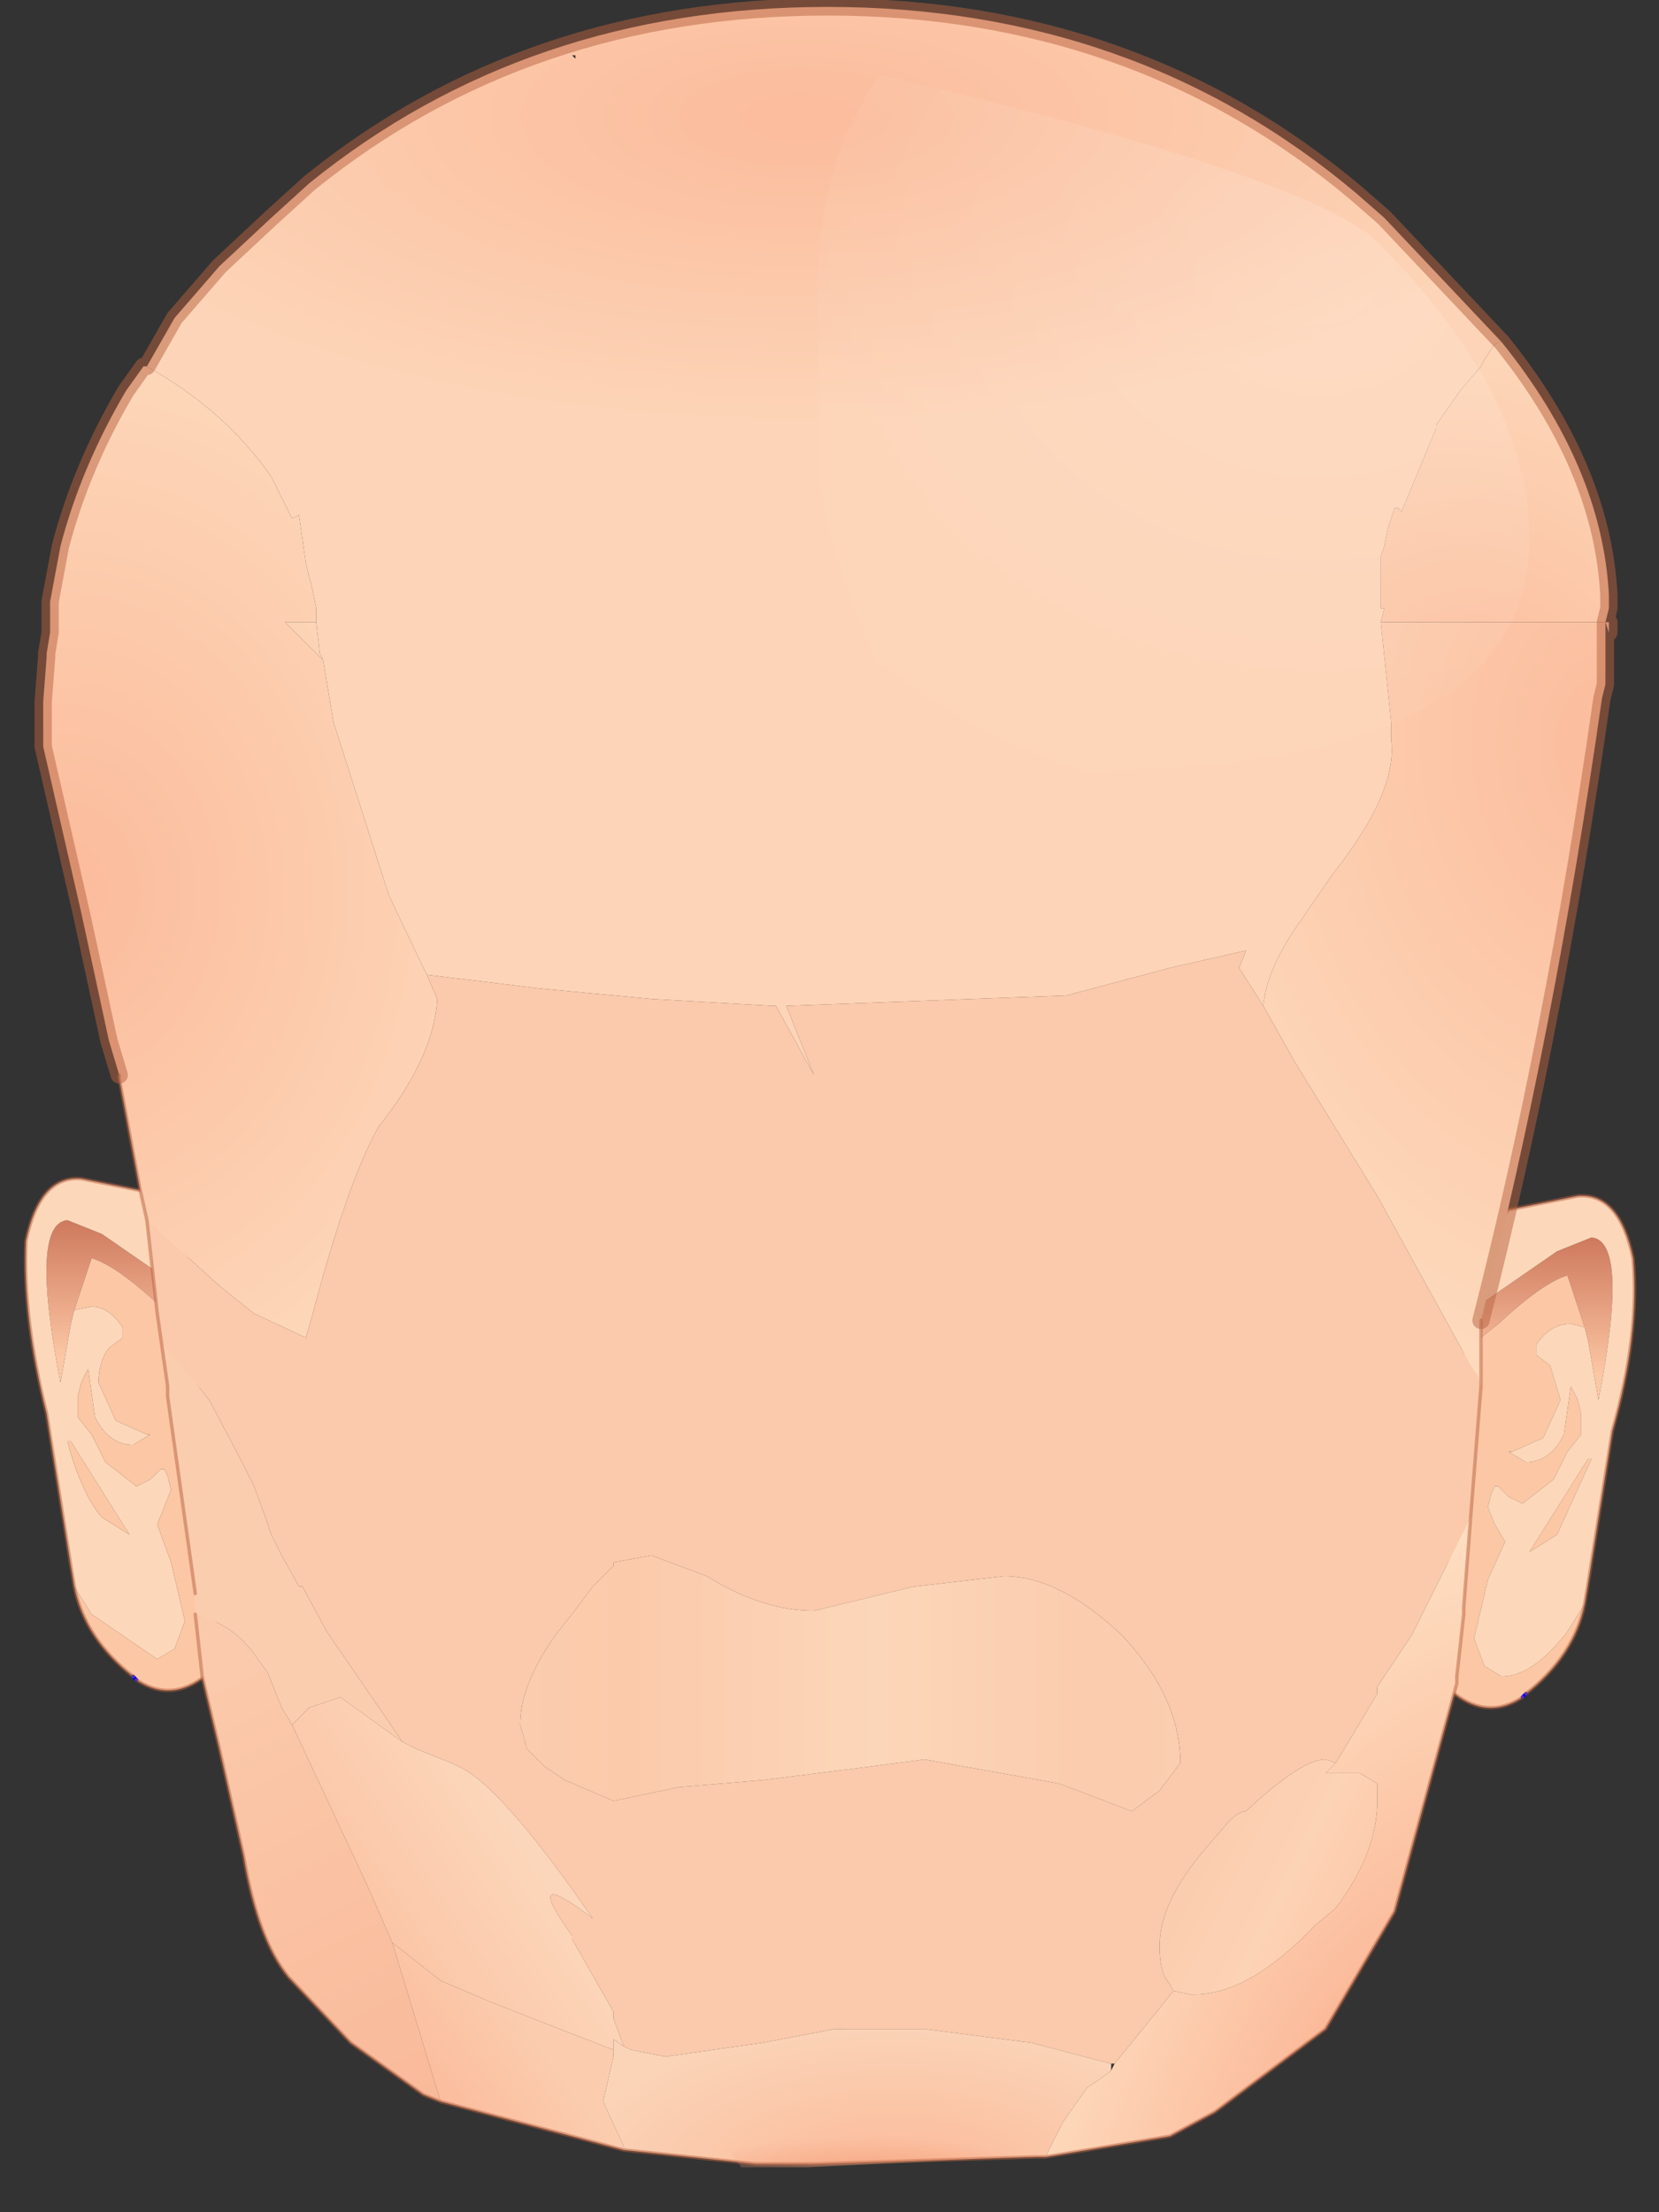<svg width="24" height="32" xmlns="http://www.w3.org/2000/svg"><rect width="100%" height="100%" fill="#333333" stroke="none"/><defs><linearGradient x2="819.2" x1="-819.2" gradientTransform="matrix(0 .002 .002 -0 81.275 32.35)" gradientUnits="userSpaceOnUse" id="a"><stop stop-color="#B0462D" offset="0"/><stop stop-color="#FCC7A5" offset="1"/></linearGradient><radialGradient fy="0" fx="210283" r="819.2" cy="0" cx="0" spreadMethod="pad" gradientTransform="matrix(-.003 -.001 -.002 .009 78.725 34.2)" gradientUnits="userSpaceOnUse" id="b"><stop stop-color="#B0462D" offset="0"/><stop stop-color="#FCC7A5" offset="1"/></radialGradient><radialGradient fy="0" fx="210299" r="819.2" cy="0" cx="0" spreadMethod="pad" gradientTransform="matrix(-.003 -.001 -.002 .008 78.975 34.95)" gradientUnits="userSpaceOnUse" id="c"><stop stop-color="#D78875" offset="0"/><stop stop-color="#FDD7B9" offset=".847"/></radialGradient><linearGradient x2="819.2" x1="-819.2" gradientTransform="matrix(-0 .002 -.002 -0 59.425 32.1)" gradientUnits="userSpaceOnUse" id="d"><stop stop-color="#B0462D" offset="0"/><stop stop-color="#FCC7A5" offset="1"/></linearGradient><radialGradient fy="0" fx="210299" r="819.2" cy="0" cx="0" spreadMethod="pad" gradientTransform="matrix(.003 -.001 .002 .008 61.675 34.95)" gradientUnits="userSpaceOnUse" id="e"><stop stop-color="#D78875" offset="0"/><stop stop-color="#FDD7B9" offset=".847"/></radialGradient><radialGradient fy="0" fx="210283" r="819.2" cy="0" cx="0" spreadMethod="pad" gradientTransform="matrix(.003 -.001 .002 .009 61.775 34.4)" gradientUnits="userSpaceOnUse" id="f"><stop stop-color="#B0462D" offset="0"/><stop stop-color="#FCC7A5" offset="1"/></radialGradient><radialGradient fy="0" fx="0" r="819.2" cy="0" cx="0" spreadMethod="pad" gradientTransform="matrix(.008 -.001 .002 .009 79.875 24.7)" gradientUnits="userSpaceOnUse" id="g"><stop stop-color="#FBBD9D" offset=".031"/><stop stop-color="#FEDEC1" offset="1"/></radialGradient><radialGradient fy="0" fx="0" r="819.2" cy="0" cx="0" spreadMethod="pad" gradientTransform="matrix(.01 -.002 .002 .013 81.725 24.95)" gradientUnits="userSpaceOnUse" id="h"><stop stop-color="#FBBD9D" offset=".031"/><stop stop-color="#FEDEC1" offset="1"/></radialGradient><radialGradient fy="0" fx="0" r="819.2" cy="0" cx="0" spreadMethod="pad" gradientTransform="matrix(.025 0 0 .01 69.925 15.8)" gradientUnits="userSpaceOnUse" id="i"><stop stop-color="#FBBD9D" offset=".031"/><stop stop-color="#FDD4B7" offset=".541"/></radialGradient><radialGradient fy="0" fx="0" r="819.2" cy="0" cx="0" spreadMethod="pad" gradientTransform="matrix(.01 0 0 .009 63.025 21.25)" gradientUnits="userSpaceOnUse" id="j"><stop stop-color="#FFF" stop-opacity=".502" offset="0"/><stop stop-color="#FFF" stop-opacity="0" offset="1"/></radialGradient><radialGradient fy="0" fx="0" r="819.2" cy="0" cx="0" spreadMethod="pad" gradientTransform="matrix(.01 0 0 .012 59.275 27)" gradientUnits="userSpaceOnUse" id="k"><stop stop-color="#FBBD9D" offset=".063"/><stop stop-color="#FEDEC1" offset="1"/></radialGradient><radialGradient fy="0" fx="0" r="819.2" cy="0" cx="0" spreadMethod="pad" gradientTransform="matrix(.007 0 0 .01 60.025 27.35)" gradientUnits="userSpaceOnUse" id="l"><stop stop-color="#FBBD9D" offset=".063"/><stop stop-color="#FEDEC1" offset="1"/></radialGradient><radialGradient fy="0" fx="210515" r="819.2" cy="0" cx="0" spreadMethod="pad" gradientTransform="matrix(.025 0 0 .024 69.475 32.1)" gradientUnits="userSpaceOnUse" id="m"><stop stop-color="#FBD3B5" offset="0"/><stop stop-color="#FBC9AB" offset="1"/></radialGradient><radialGradient fy="0" fx="0" r="819.2" cy="0" cx="0" spreadMethod="pad" gradientTransform="matrix(.002 -.002 .011 .015 65.075 46.05)" gradientUnits="userSpaceOnUse" id="n"><stop stop-color="#F7AF8D" offset=".016"/><stop stop-color="#FBBD9D" offset=".306"/><stop stop-color="#FBCDAF" offset="1"/></radialGradient><linearGradient x2="819.2" x1="-819.2" gradientTransform="matrix(.006 0 0 .002 70.675 38.45)" gradientUnits="userSpaceOnUse" id="o"><stop stop-color="#FBCCAE" offset="0"/><stop stop-color="#FBCAAB" offset=".173"/><stop stop-color="#FCD6B9" offset=".537"/><stop stop-color="#FBCCAD" offset=".851"/><stop stop-color="#FBCEB0" offset="1"/></linearGradient><radialGradient fy="0" fx="257" r="819.2" cy="0" cx="0" spreadMethod="pad" gradientTransform="matrix(.004 .002 -.005 .01 77.125 44.3)" gradientUnits="userSpaceOnUse" id="p"><stop stop-color="#F7AA87" offset="0"/><stop stop-color="#FBBD9D" offset=".314"/><stop stop-color="#FEDEC1" offset="1"/></radialGradient><linearGradient x2="819.2" x1="-819.2" gradientTransform="matrix(.002 -.001 .002 .003 64.775 42.3)" gradientUnits="userSpaceOnUse" id="q"><stop stop-color="#FBBD9D" offset="0"/><stop stop-color="#FCD6BA" offset=".992"/></linearGradient><linearGradient x2="819.2" x1="-819.2" gradientTransform="matrix(-.003 -.007 .004 -.002 63.275 44)" gradientUnits="userSpaceOnUse" id="r"><stop stop-color="#F7AF8D" offset=".016"/><stop stop-color="#FBCAAC" offset="1"/></linearGradient><radialGradient fy="0" fx="0" r="819.2" cy="0" cx="0" spreadMethod="pad" gradientTransform="matrix(.002 -.002 .011 .015 65.075 46.05)" gradientUnits="userSpaceOnUse" id="s"><stop stop-color="#F7AF8D" offset=".016"/><stop stop-color="#FBBD9D" offset=".306"/><stop stop-color="#FBCCAE" offset="1"/></radialGradient><radialGradient fy="0" fx="28" r="819.2" cy="0" cx="0" spreadMethod="pad" gradientTransform="matrix(.006 0 0 .003 71.225 45.75)" gradientUnits="userSpaceOnUse" id="t"><stop stop-color="#FBBD9D" offset=".18"/><stop stop-color="#FBD4B8" offset="1"/></radialGradient><linearGradient x2="819.2" x1="-819.2" gradientTransform="matrix(-.002 -.001 .001 -.002 77.425 41.75)" gradientUnits="userSpaceOnUse" id="u"><stop stop-color="#FBBD9D" offset="0"/><stop stop-color="#FDD3B5" offset=".651"/><stop stop-color="#FBCDAF" offset=".992"/></linearGradient><radialGradient fy="0" fx="0" r="819.2" cy="0" cx="0" spreadMethod="pad" gradientTransform="matrix(.007 0 0 .002 70.775 46)" gradientUnits="userSpaceOnUse" id="v"><stop stop-color="#F39872" offset=".016"/><stop stop-color="#F39872" stop-opacity="0" offset=".604"/></radialGradient><radialGradient fy="0" fx="0" r="819.2" cy="0" cx="0" spreadMethod="pad" gradientTransform="matrix(.012 0 0 .01 77.425 18.1)" gradientUnits="userSpaceOnUse" id="w"><stop stop-color="#FFF" stop-opacity=".161" offset="0"/><stop stop-color="#FFF" stop-opacity="0" offset="1"/></radialGradient></defs><path fill="none" d="M-1-1h582v402H-1z"/><g><path fill="url(#a)" d="M81.025 32.55q-.35.1-1 .7l-.5.4.05-.55 1.3-.9.5-.2q.55.05.1 2.35l-.15-.85-.05-.2-.25-.75" transform="translate(-58.35 -14.1)"/><path fill="url(#b)" d="M81.375 35.2l-.5 1.1-.4.25.85-1.35h.05m-2.2 3.2l.35-4.75.5-.4q.65-.6 1-.7l.25.75-.2-.05q-.3 0-.5.3v.15l.2.15.15.5-.25.55-.45.2h-.05l.25.15q.35 0 .55-.4l.1-.7.1.2.05.2v.3l-.2.25-.2.4-.45.35-.2-.1-.15-.15h-.05l-.05.1-.05.2.1.25.15.25-.25.55-.2.85.15.4.25.15q.45 0 .95-.65l.25-.4q-.15.75-.85 1.3l-.05.05q-.6.4-1.2-.25" transform="translate(-58.35 -14.1)"/><path fill="url(#c)" d="M81.325 35.2l-.85 1.35.4-.25.5-1.1h-.05m-1.65-3.05l.5-.55 1-.2q.6-.05.8.9.1 1.1-.3 2.5l-.35 2.2-.05.3-.25.4q-.5.65-.95.65l-.25-.15-.15-.4.2-.85.25-.55-.15-.25-.1-.25.05-.2.05-.1h.05l.15.15.2.1.45-.35.2-.4.2-.25v-.3l-.05-.2-.1-.2-.1.7q-.2.4-.55.4l-.25-.15h.05l.45-.2.25-.55-.15-.5-.2-.15v-.15q.2-.3.5-.3l.2.05.05.2.15.85q.45-2.3-.1-2.35l-.5.2-1.3.9.1-.95" transform="translate(-58.35 -14.1)"/><path fill="none" stroke-width=".05" stroke-linecap="round" stroke-linejoin="round" stroke-miterlimit="3" stroke="#00F" d="M22.025 24.55l.05-.05"/><path fill="none" stroke-width=".05" stroke-linecap="round" stroke-linejoin="round" stroke-miterlimit="3" stroke="#B76340" stroke-opacity=".502" d="M22.075 24.5q.7-.55.85-1.3l.05-.3.35-2.2q.4-1.4.3-2.5-.2-.95-.8-.9l-1 .2-.5.55-.1.95-.05.55-.35 4.75q.6.65 1.2.25"/><path fill="url(#d)" d="M60.675 33q-.65-.6-1-.7l-.25.75-.05.2-.15.85q-.45-2.3.1-2.35l.5.2 1.3.9.05.55-.5-.4" transform="translate(-58.35 -14.1)"/><path fill="url(#e)" d="M59.825 31.95l-.5-.2q-.55.05-.1 2.35l.15-.85.05-.2.25-.05q.25 0 .45.3v.15l-.2.15q-.15.2-.15.5l.25.55.45.2h.05l-.25.15q-.35 0-.55-.4l-.1-.7-.1.2-.05.2v.3l.2.25.2.4.45.35.2-.1.15-.15h.05l.05.1.05.2-.1.25-.1.25.2.55.2.85-.15.4-.25.15-.95-.65-.25-.4-.05-.3-.35-2.2q-.35-1.4-.3-2.5.2-.95.8-.9l1 .2.5.55.1.95-1.3-.9m-.5 3q.2.75.5 1.1l.4.25-.85-1.35h-.05" transform="translate(-58.35 -14.1)"/><path fill="url(#f)" d="M61.175 33.4l.35 4.75q-.6.65-1.2.25l-.05-.05q-.7-.55-.85-1.3l.25.4.95.65.25-.15.15-.4-.2-.85-.2-.55.1-.25.1-.25-.05-.2-.05-.1h-.05l-.15.15-.2.1-.45-.35-.2-.4-.2-.25v-.3l.05-.2.1-.2.1.7q.2.4.55.4l.25-.15h-.05l-.45-.2-.25-.55q0-.3.15-.5l.2-.15v-.15q-.2-.3-.45-.3l-.25.05.25-.75q.35.1 1 .7l.5.4m-1.8 1.55l.85 1.35-.4-.25q-.3-.35-.5-1.1h.05" transform="translate(-58.35 -14.1)"/><path fill="none" stroke-width=".05" stroke-linecap="round" stroke-linejoin="round" stroke-miterlimit="3" stroke="#00F" d="M1.975 24.3l-.05-.05"/><path fill="none" stroke-width=".05" stroke-linecap="round" stroke-linejoin="round" stroke-miterlimit="3" stroke="#B76340" stroke-opacity=".502" d="M1.925 24.25q-.7-.55-.85-1.3l-.05-.3-.35-2.2q-.35-1.4-.3-2.5.2-.95.8-.9l1 .2.5.55.1.95.05.55.35 4.75q-.6.65-1.2.25"/><path fill="url(#g)" d="M80.075 19.05q1.45 1.8 1.55 3.65v.2l-.05.2h-3.25l.05-.2h-.05v-.75l.05-.15.05-.25.1-.3h.05l.05.05.5-1.2v-.05l.35-.5.3-.35.05-.1.1-.15q.05-.1.15-.1" transform="translate(-58.35 -14.1)"/><path fill="url(#h)" d="M79.725 34l-.1-.15-1.35-2.45-1.2-1.95-.45-.8q.05-.5.45-1.1l.55-.8q.95-1.2.85-1.95v-.25l-.15-1.45h3.3v.15l-.05-.15v.9l-.05.2q-.7 4.9-1.75 9v.95l-.05-.15" transform="translate(-58.35 -14.1)"/><path fill="url(#i)" d="M79.925 19.15l-.1.15-.05.1-.3.35-.35.5v.05l-.5 1.2-.05-.05h-.05l-.1.3-.05.25-.05.15v.75h.05l-.05.2.15 1.45v.25q.1.75-.85 1.95l-.55.8q-.4.6-.45 1.1l-.35-.55.1-.25-1.1.25-1.5.4-4.05.15.4 1-.55-1h-.05l-1.75-.1-1.6-.15-1.65-.2-.05-.1-.5-1.05-.8-2.5-.15-.9-.05-.1-.05-.45v-.2l-.05-.25-.05-.2-.05-.2-.1-.7-.1.05-.3-.6q-.65-.95-1.8-1.6l.4-.7.65-.75.75-.7.55-.5q3.15-2.55 7.5-2.55 4.45 0 7.65 2.7l.4.35 1.7 1.8q-.1 0-.15.1m-13.3-4.25l.05.05v-.05h-.05" transform="translate(-58.35 -14.1)"/><path fill="url(#j)" d="M66.675 14.9v.05l-.05-.05h.05" transform="translate(-58.35 -14.1)"/><path fill="url(#k)" d="M64.675 28.55q-.05.85-.85 1.85-.45.8-.95 2.7l-.1.35-.75-.35-.5-.4-1.05-.95-.1-.45-.3-1.6v-.05l-.15-.5-.4-1.85-.55-2.4v-.65l.05-.65v-.05l.05-.3V22.8l.15-.8q.3-1.15.95-2.25l.25-.35h.05q1.15.65 1.8 1.6l.3.6.1-.05.1.7.05.2.05.2.05.25v.2h-.45l.55.55.15.9.8 2.5.5 1.05.05.1.15.35" transform="translate(-58.35 -14.1)"/><path fill="url(#l)" d="M62.975 23.55l.05.1-.55-.55h.45l.05.45" transform="translate(-58.35 -14.1)"/><path fill="url(#m)" d="M64.525 28.2l1.65.2 1.6.15 1.75.1h.05l.55 1-.4-1 4.05-.15 1.5-.4 1.1-.25-.1.25.35.55.45.8 1.2 1.95 1.35 2.45.1.15.05.15-.15 1.9-.3.6-.55 1.1-.5.75v.1l-.6 1-.15-.05q-.35 0-1.15.75-.1 0-.25.15l-.3.35q-.7.8-.7 1.45 0 .4.15.55l.05.1-.2.25-.65.8h-.05l-.2-.05-.95-.25-1.55-.2H70.425l-1.05.2-1.4.2-.5-.1-.1-.05-.15-.4v-.1l-.6-1.05v-.05q-.75-1.05.3-.25-1.35-1.95-1.95-2.2l-.1-.05-.5-.2-.2-.1-1.1-1.6-.35-.65h-.05l-.25-.45-.15-.3-.05-.15-.2-.55-.2-.4-.45-.85-.4-.5-.2-.2-.1-.2-.05-.35-.15-1.35 1.05.95.5.4.75.35.1-.35q.5-1.9.95-2.7.8-1 .85-1.85l-.15-.35m7.05 8.85l-1.45.35q-.75 0-1.55-.5l-.8-.3-.55.1v.05l-.3.3-.15.2-.15.2-.2.25q-.55.75-.55 1.35l.1.35.25.25.3.2.7.3.95-.2 1.2-.1 1.2-.15 1.15-.15 1.95.35 1.05.4.4-.3.3-.4q0-.95-.85-1.85-.9-.85-1.7-.85l-1.3.15" transform="translate(-58.35 -14.1)"/><path fill="url(#n)" d="M63.275 38.65l-.45.15-.25.25-.15-.25-.2-.5-.25-.35-.05-.05q-.25-.3-.75-.45v-.3l-.4-2.85v-.15l-.1-.7.1.2.2.2.4.5.45.85.2.4.2.55.05.15.15.3.25.45h.05l.35.65 1.1 1.6-.9-.65" transform="translate(-58.35 -14.1)"/><path fill="url(#o)" d="M72.875 36.9q.8 0 1.7.85.85.9.85 1.85l-.3.4-.4.3-1.05-.4-1.95-.35-1.15.15-1.2.15-1.2.1-.95.2-.7-.3-.3-.2-.25-.25-.1-.35q0-.6.55-1.35l.2-.25.15-.2.15-.2.3-.3v-.05l.55-.1.8.3q.8.5 1.55.5l1.45-.35 1.3-.15" transform="translate(-58.35 -14.1)"/><path fill="url(#p)" d="M74.475 43.95l.65-.8.2-.25.25.05h.05q.8 0 1.75-1l.3-.25q.6-.8.6-1.55v-.25l-.25-.15h-.5l.15-.15.6-1v-.1l.5-.75.55-1.1.3-.6-.1 1.3v.1l-.1.9v.1l-.9 3.3-1 1.7-1.6 1.2-.65.35-1.8.3.25-.5.35-.5q.3-.2.35-.25l.05-.1" transform="translate(-58.35 -14.1)"/><path fill="url(#q)" d="M67.225 43.6v.15l-.65-.25-1.15-.45-.7-.3-.7-.55-.35-.8-1.1-2.35.25-.25.45-.15.9.65.2.1.5.2.1.05q.6.25 1.95 2.2-1.05-.8-.3.25v.05l.6 1.05v.1l.15.4-.15-.1" transform="translate(-58.35 -14.1)"/><path fill="url(#r)" d="M63.675 41.4l.35.8.7 2.3-.25-.1-1.05-.75-.9-.95q-.45-.55-.65-1.75l-.35-1.55-.25-1.05-.1-.9q.5.15.75.45l.05.05.25.35.2.5.15.25 1.1 2.35" transform="translate(-58.35 -14.1)"/><path fill="url(#s)" d="M67.225 43.85l-.15.65.3.65v.05l-2.65-.7-.7-2.3.7.55.7.3 1.15.45.65.25v.1" transform="translate(-58.35 -14.1)"/><path fill="url(#t)" d="M74.425 44.05q-.05.05-.35.25l-.35.5-.25.5h-.15l-3.2.1h-.85l-1.9-.2v-.05l-.3-.65.15-.65v-.25l.15.1.1.05.5.1 1.4-.2 1.05-.2H71.725l1.55.2.95.25.2.05v.1" transform="translate(-58.35 -14.1)"/><path fill="url(#u)" d="M75.325 42.9l-.05-.1q-.15-.15-.15-.55 0-.65.7-1.45l.3-.35q.15-.15.25-.15.8-.75 1.15-.75l.15.05-.15.15h.5l.25.15v.25q0 .75-.6 1.55l-.3.25q-.95 1-1.75 1h-.05l-.25-.05" transform="translate(-58.35 -14.1)"/><path fill="none" stroke-width=".05" stroke-linecap="round" stroke-linejoin="round" stroke-miterlimit="3" stroke="#B76340" stroke-opacity=".502" d="M21.425 19.1v.95l-.15 1.9-.1 1.3v.1l-.1.9v.1l-.9 3.3-1 1.7-1.6 1.2-.65.35-1.8.3h-.15l-3.2.1h-.85l-1.9-.2-2.65-.7-.25-.1-1.05-.75-.9-.95q-.45-.55-.65-1.75l-.35-1.55-.25-1.05-.1-.9m0-.3l-.4-2.85v-.15l-.1-.7-.05-.35-.15-1.35-.1-.45-.3-1.6v-.05"/><path fill="none" stroke-width=".25" stroke-linecap="round" stroke-linejoin="round" stroke-miterlimit="3" stroke="#B76340" stroke-opacity=".502" d="M23.275 9v.15l-.05-.15v.9l-.05.2q-.7 4.9-1.75 9m-19.7-3.55l-.15-.5-.4-1.85-.55-2.4v-.65l.05-.65v-.05l.05-.3V8.7l.15-.8q.3-1.15.95-2.25l.25-.35h.05l.4-.7.65-.75.75-.7.55-.5Q7.625.1 11.975.1q4.45 0 7.65 2.7l.4.35 1.7 1.8q1.45 1.8 1.55 3.65v.2l-.05.2"/><path fill="url(#v)" d="M68.325 44.4l.55-.1 2.1-.05 1.15-.1 2.1.25q.9.25 1.2.6l-2 .3h-.25l-3.15.15h-.95l-.3-.4-.45-.65" transform="translate(-58.35 -14.1)"/><path fill="url(#w)" d="M70.175 18.4q0-2 .9-3.2h.1q6.1 1.45 7.1 2.4 2.2 2.2 2.2 4.3 0 3.35-6.6 3.35l-1.85-.25q-.65-.4-1.25-1.95-.65-1.65-.55-2.6l-.05-2.05" transform="translate(-58.35 -14.1)"/></g></svg>